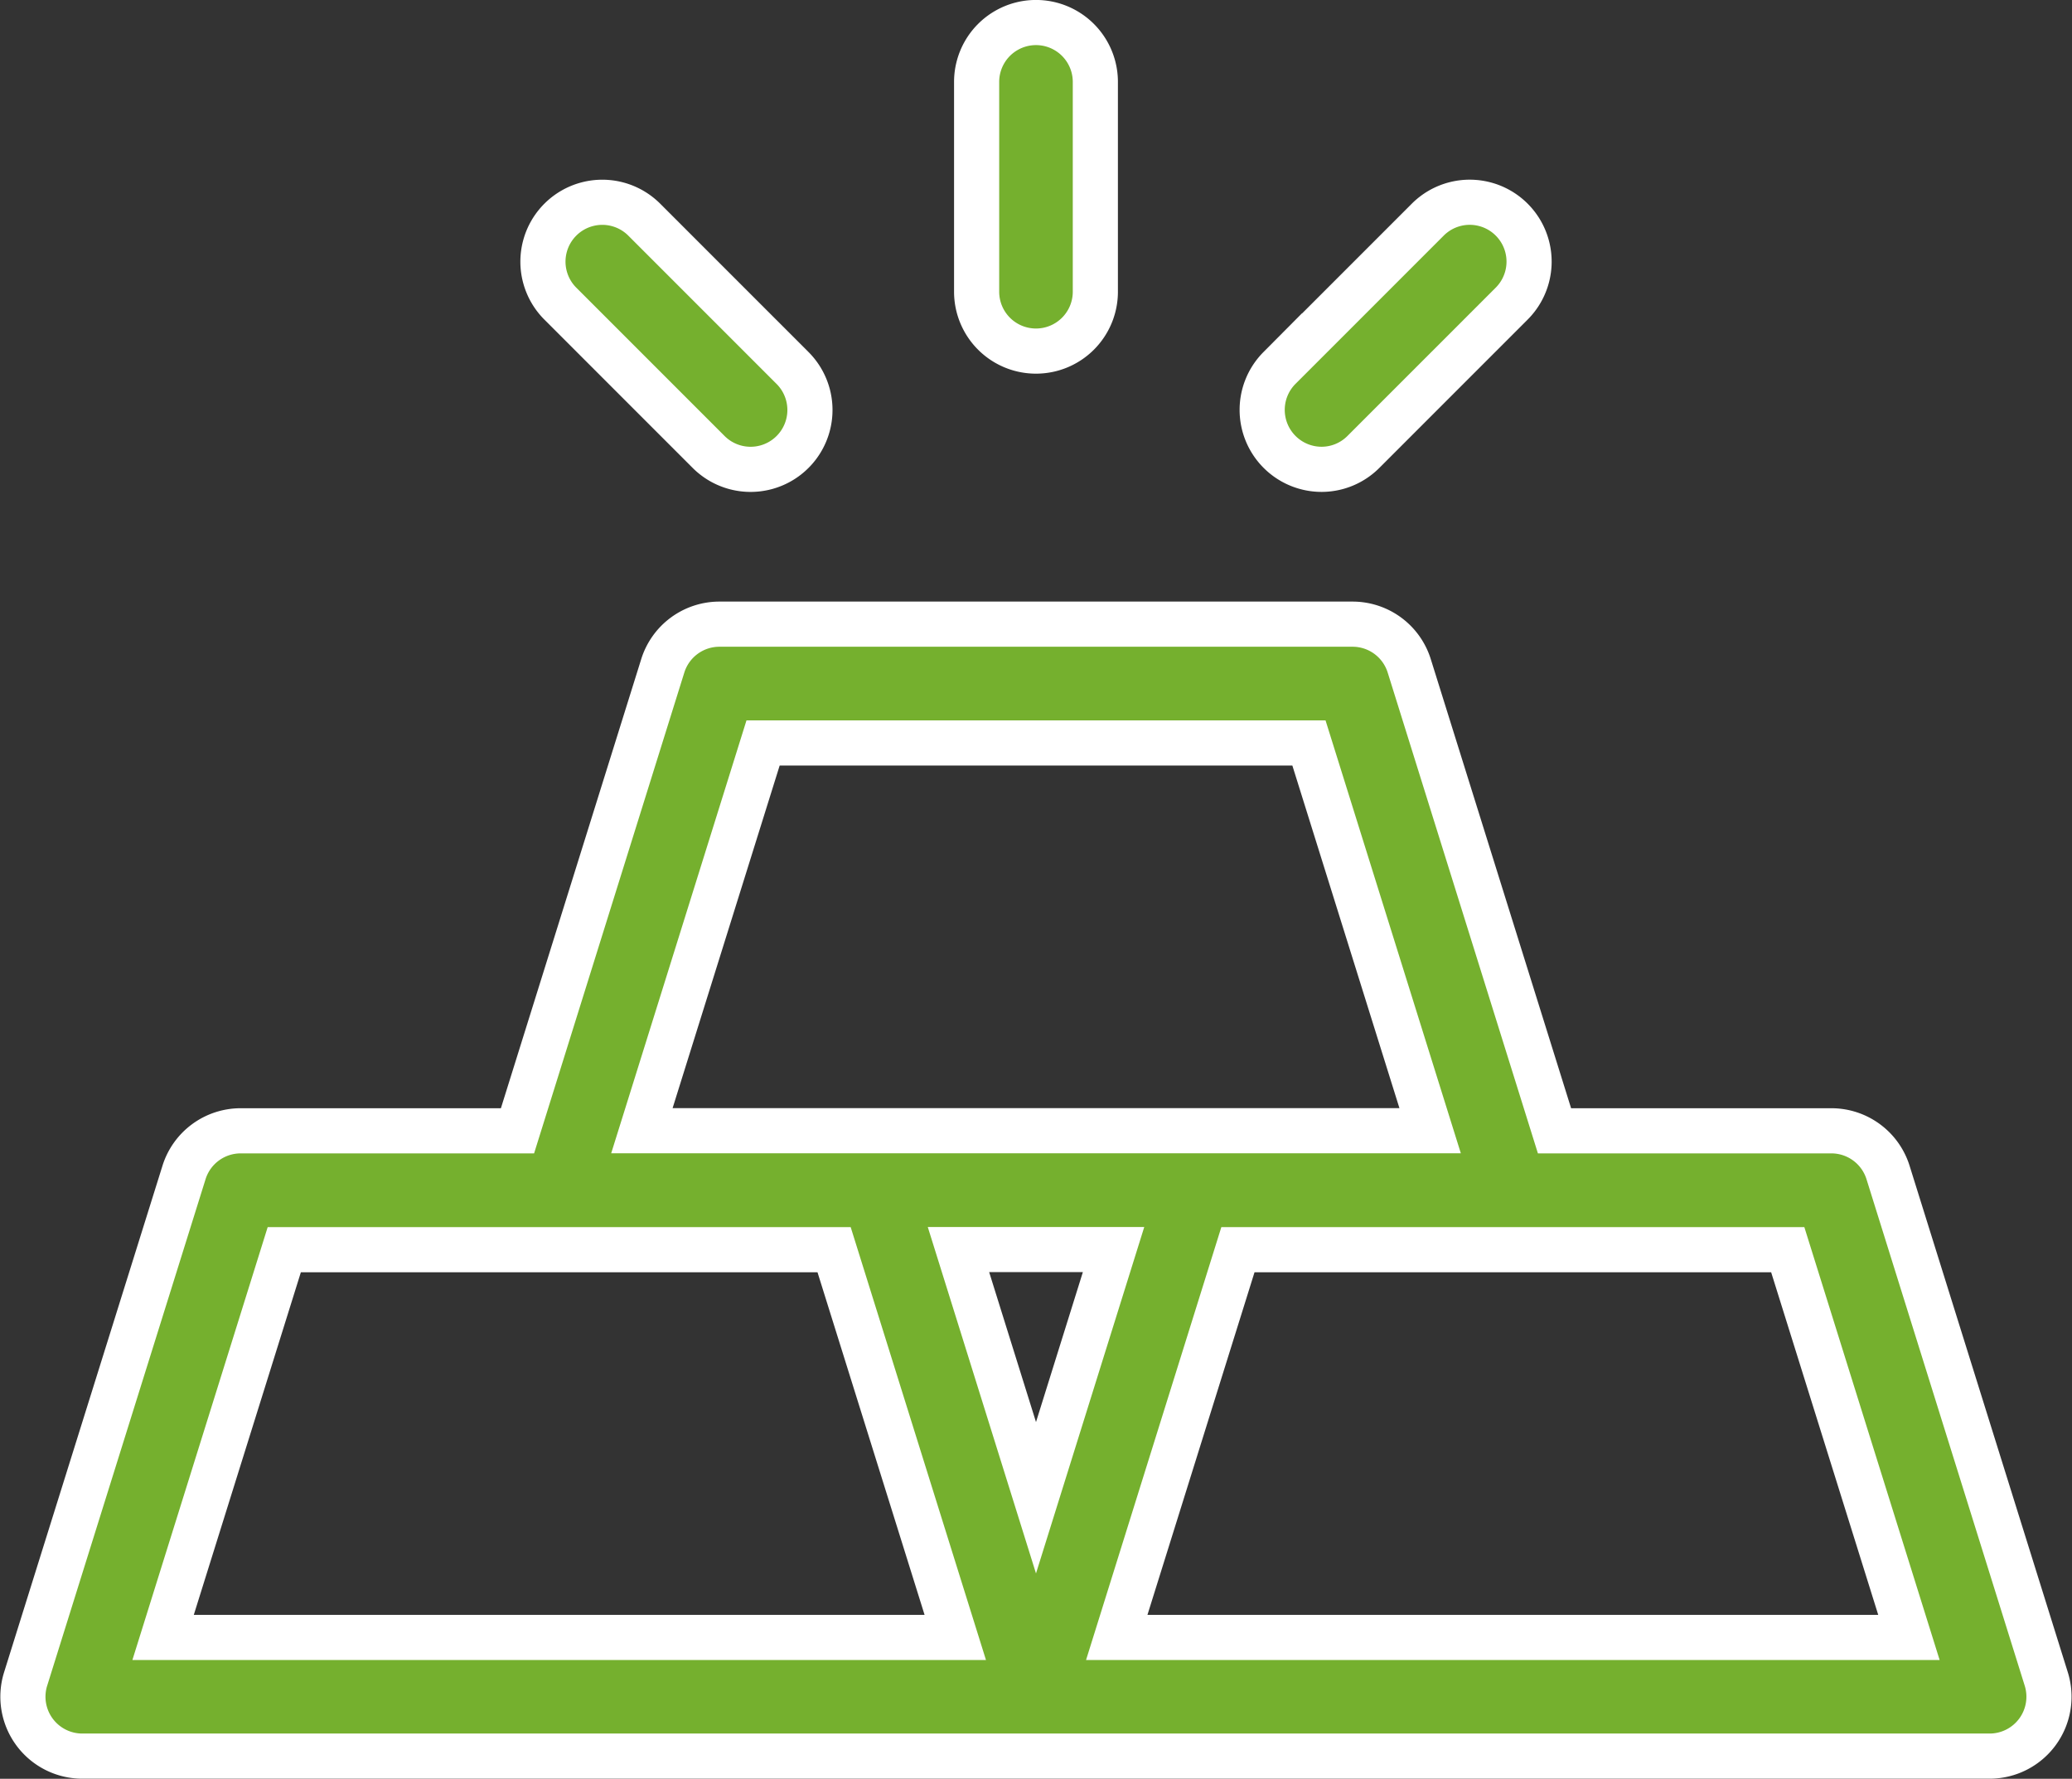 <svg xmlns="http://www.w3.org/2000/svg" width="78.032" height="66.974" viewBox="0 0 78.032 66.974"><rect x="0" y="0" width="78.032" height="66.974" fill="#333333" stroke="none"/><defs><style>.a{fill:#75b02e;stroke:#fff;stroke-width:1.7px;}</style></defs><g transform="translate(0.864 -36.159)"><path class="a" d="M243.244,49.378a2.235,2.235,0,0,0,2.235-2.235v-7.9a2.235,2.235,0,1,0-4.471,0v7.9A2.235,2.235,0,0,0,243.244,49.378Z" transform="translate(-205.092)"/><path class="a" d="M137.646,91.809a2.235,2.235,0,0,0,3.161-3.161l-5.585-5.585a2.235,2.235,0,0,0-3.161,3.161Z" transform="translate(-111.823 -38.633)"/><path class="a" d="M315.355,92.462a2.227,2.227,0,0,0,1.581-.655l5.585-5.585a2.235,2.235,0,0,0-3.161-3.161l-5.585,5.585A2.238,2.238,0,0,0,315.355,92.462Z" transform="translate(-266.454 -38.632)"/><path class="a" d="M76.2,228.728,70.24,209.653a2.236,2.236,0,0,0-2.134-1.569H57.679l-5.471-17.507a2.235,2.235,0,0,0-2.134-1.569H26.23a2.235,2.235,0,0,0-2.134,1.569l-5.471,17.507H8.2a2.235,2.235,0,0,0-2.134,1.569L.1,228.728a2.236,2.236,0,0,0,2.134,2.9H74.068A2.236,2.236,0,0,0,76.2,228.728ZM27.874,193.48H48.431l4.564,14.6H23.31ZM38.152,221.9l-2.92-9.345h5.841ZM5.278,227.16l4.564-14.6H30.548l4.564,14.6Zm35.915,0,4.564-14.6H66.463l4.564,14.6Z" transform="translate(0 -129.348)"/></g></svg>